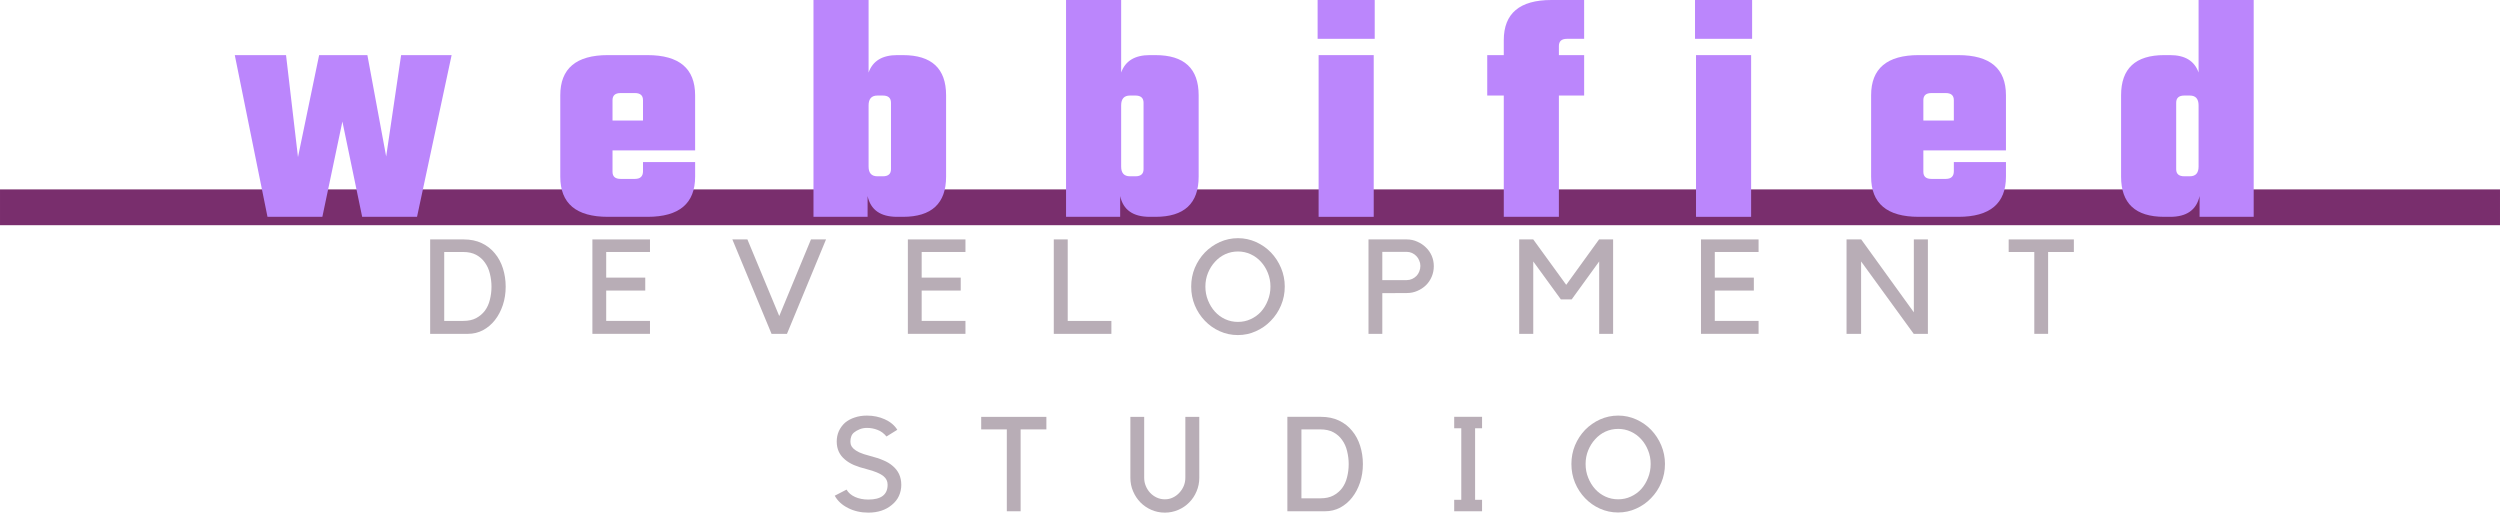 <?xml version="1.0" encoding="UTF-8" standalone="no"?>
<svg
   width="2512.062"
   zoomAndPan="magnify"
   viewBox="0 0 1884.047 386.318"
   height="515.091"
   preserveAspectRatio="xMidYMid"
   version="1.0"
   id="svg476"
   xmlns="http://www.w3.org/2000/svg"
   xmlns:svg="http://www.w3.org/2000/svg">
  <defs
     id="defs262">
    <clipPath
       id="7049115ae9">
      <path
         d="M 30.852,179.836 H 344.863 v 4.492 H 30.852 Z m 0,0"
         clip-rule="nonzero"
         id="path259" />
    </clipPath>
  </defs>
  <g
     clip-path="url(#7049115ae9)"
     id="g266"
     transform="matrix(6,0,0,6,-185.109,-936.272)">
    <path
       fill="#792e6d"
       d="M 30.852,179.836 H 344.859 v 4.492 H 30.852 Z m 0,0"
       fill-opacity="1"
       fill-rule="nonzero"
       id="path264" />
  </g>
  <g
     fill="#000000"
     fill-opacity="1"
     id="g274"
     transform="matrix(6,0,0,6,-185.109,-936.272)">
    <g
       transform="translate(60.138,183.28)"
       id="g272">
      <g
         id="g270">
        <path
           d="M 21.094,-20.312 H 27.438 L 23.094,0 H 16.203 L 13.719,-11.969 11.203,0 H 4.312 L 0.203,-20.312 h 6.438 l 1.5,12.812 2.656,-12.812 h 6.062 l 2.359,12.734 z m 0,0"
           id="path268"
           style="fill:#bb86fc;fill-opacity:1" />
      </g>
    </g>
  </g>
  <g
     fill="#000000"
     fill-opacity="1"
     id="g282"
     transform="matrix(6,0,0,6,-185.109,-936.272)">
    <g
       transform="translate(100.005,183.28)"
       id="g280">
      <g
         id="g278">
        <path
           d="m 7.203,-20.312 h 4.969 c 3.988,0 5.984,1.684 5.984,5.047 v 6.922 h -10.375 v 2.688 c 0,0.594 0.336,0.891 1.016,0.891 h 1.797 c 0.676,0 1.016,-0.32 1.016,-0.969 V -6.875 h 6.547 v 1.828 C 18.156,-1.68 16.16,0 12.172,0 H 7.203 C 3.211,0 1.219,-1.68 1.219,-5.047 v -10.219 c 0,-3.363 1.992,-5.047 5.984,-5.047 z m 0.578,8.219 h 3.828 v -2.562 c 0,-0.594 -0.34,-0.891 -1.016,-0.891 H 8.797 c -0.68,0 -1.016,0.297 -1.016,0.891 z m 0,0"
           id="path276"
           style="fill:#bb86fc;fill-opacity:1" />
      </g>
    </g>
  </g>
  <g
     fill="#000000"
     fill-opacity="1"
     id="g290"
     transform="matrix(6,0,0,6,-185.109,-936.272)">
    <g
       transform="translate(131.402,183.28)"
       id="g288">
      <g
         id="g286">
        <path
           d="m 12.141,-20.312 h 0.719 c 3.613,0 5.422,1.684 5.422,5.047 v 10.219 C 18.281,-1.68 16.473,0 12.859,0 h -0.719 C 10.047,0 8.805,-0.867 8.422,-2.609 V 0 H 1.625 V -27.234 H 8.547 V -18.125 c 0.52,-1.457 1.719,-2.188 3.594,-2.188 z m -0.781,14.328 v -8.344 c 0,-0.602 -0.34,-0.906 -1.016,-0.906 h -0.688 c -0.742,0 -1.109,0.414 -1.109,1.234 v 7.688 c 0,0.812 0.367,1.219 1.109,1.219 h 0.688 c 0.676,0 1.016,-0.297 1.016,-0.891 z m 0,0"
           id="path284"
           style="fill:#bb86fc;fill-opacity:1" />
      </g>
    </g>
  </g>
  <g
     fill="#000000"
     fill-opacity="1"
     id="g298"
     transform="matrix(6,0,0,6,-185.109,-936.272)">
    <g
       transform="translate(163.125,183.28)"
       id="g296">
      <g
         id="g294">
        <path
           d="m 12.141,-20.312 h 0.719 c 3.613,0 5.422,1.684 5.422,5.047 v 10.219 C 18.281,-1.68 16.473,0 12.859,0 h -0.719 C 10.047,0 8.805,-0.867 8.422,-2.609 V 0 H 1.625 V -27.234 H 8.547 V -18.125 c 0.52,-1.457 1.719,-2.188 3.594,-2.188 z m -0.781,14.328 v -8.344 c 0,-0.602 -0.34,-0.906 -1.016,-0.906 h -0.688 c -0.742,0 -1.109,0.414 -1.109,1.234 v 7.688 c 0,0.812 0.367,1.219 1.109,1.219 h 0.688 c 0.676,0 1.016,-0.297 1.016,-0.891 z m 0,0"
           id="path292"
           style="fill:#bb86fc;fill-opacity:1" />
      </g>
    </g>
  </g>
  <g
     fill="#000000"
     fill-opacity="1"
     id="g306"
     transform="matrix(6,0,0,6,-185.109,-936.272)">
    <g
       transform="translate(194.848,183.28)"
       id="g304">
      <g
         id="g302">
        <path
           d="m 1.5,-22.359 v -4.875 h 7.172 v 4.875 z M 8.547,0 H 1.625 v -20.312 h 6.922 z m 0,0"
           id="path300"
           style="fill:#bb86fc;fill-opacity:1" />
      </g>
    </g>
  </g>
  <g
     fill="#000000"
     fill-opacity="1"
     id="g314"
     transform="matrix(6,0,0,6,-185.109,-936.272)">
    <g
       transform="translate(217.247,183.28)"
       id="g312">
      <g
         id="g310">
        <path
           d="m 12.578,-22.359 h -2.156 c -0.68,0 -1.016,0.305 -1.016,0.906 v 1.141 h 3.172 v 5.078 H 9.406 V 0 H 2.484 V -15.234 H 0.406 V -20.312 h 2.078 v -1.875 c 0,-3.363 1.992,-5.047 5.984,-5.047 h 4.109 z m 0,0"
           id="path308"
           style="fill:#bb86fc;fill-opacity:1" />
      </g>
    </g>
  </g>
  <g
     fill="#000000"
     fill-opacity="1"
     id="g322"
     transform="matrix(6,0,0,6,-185.109,-936.272)">
    <g
       transform="translate(242.251,183.28)"
       id="g320">
      <g
         id="g318">
        <path
           d="m 1.5,-22.359 v -4.875 h 7.172 v 4.875 z M 8.547,0 H 1.625 v -20.312 h 6.922 z m 0,0"
           id="path316"
           style="fill:#bb86fc;fill-opacity:1" />
      </g>
    </g>
  </g>
  <g
     fill="#000000"
     fill-opacity="1"
     id="g330"
     transform="matrix(6,0,0,6,-185.109,-936.272)">
    <g
       transform="translate(264.65,183.28)"
       id="g328">
      <g
         id="g326">
        <path
           d="m 7.203,-20.312 h 4.969 c 3.988,0 5.984,1.684 5.984,5.047 v 6.922 h -10.375 v 2.688 c 0,0.594 0.336,0.891 1.016,0.891 h 1.797 c 0.676,0 1.016,-0.32 1.016,-0.969 V -6.875 h 6.547 v 1.828 C 18.156,-1.68 16.16,0 12.172,0 H 7.203 C 3.211,0 1.219,-1.68 1.219,-5.047 v -10.219 c 0,-3.363 1.992,-5.047 5.984,-5.047 z m 0.578,8.219 h 3.828 v -2.562 c 0,-0.594 -0.34,-0.891 -1.016,-0.891 H 8.797 c -0.68,0 -1.016,0.297 -1.016,0.891 z m 0,0"
           id="path324"
           style="fill:#bb86fc;fill-opacity:1" />
      </g>
    </g>
  </g>
  <g
     fill="#000000"
     fill-opacity="1"
     id="g338"
     transform="matrix(6,0,0,6,-185.109,-936.272)">
    <g
       transform="translate(296.047,183.28)"
       id="g336">
      <g
         id="g334">
        <path
           d="M 10.953,-27.234 H 17.875 V 0 H 11.078 V -2.609 C 10.691,-0.867 9.457,0 7.375,0 H 6.641 C 3.023,0 1.219,-1.68 1.219,-5.047 v -10.219 c 0,-3.363 1.805,-5.047 5.422,-5.047 H 7.375 c 1.875,0 3.066,0.73 3.578,2.188 z M 9.156,-5.094 h 0.703 c 0.727,0 1.094,-0.406 1.094,-1.219 V -14 c 0,-0.82 -0.367,-1.234 -1.094,-1.234 H 9.156 c -0.68,0 -1.016,0.305 -1.016,0.906 v 8.344 c 0,0.594 0.336,0.891 1.016,0.891 z m 0,0"
           id="path332"
           style="fill:#bb86fc;fill-opacity:1" />
      </g>
    </g>
  </g>
  <g
     fill="#373737"
     fill-opacity="1"
     id="g346"
     transform="matrix(6,0,0,6,-185.109,-936.272)">
    <g
       transform="translate(83.881,197.977)"
       id="g344">
      <g
         id="g342">
        <path
           d="m 1,0 v -11.859 h 4.219 c 0.852,0 1.609,0.156 2.266,0.469 0.656,0.312 1.203,0.742 1.641,1.281 0.445,0.531 0.785,1.164 1.016,1.891 0.227,0.719 0.344,1.484 0.344,2.297 0,0.824 -0.121,1.594 -0.359,2.312 -0.242,0.719 -0.574,1.352 -1,1.891 -0.418,0.531 -0.918,0.953 -1.5,1.266 C 7.039,-0.148 6.414,0 5.75,0 Z m 4.156,-1.625 c 0.633,0 1.172,-0.113 1.609,-0.344 C 7.211,-2.207 7.582,-2.52 7.875,-2.906 8.164,-3.301 8.375,-3.758 8.5,-4.281 8.633,-4.801 8.703,-5.348 8.703,-5.922 8.703,-6.484 8.633,-7.031 8.5,-7.562 8.375,-8.094 8.164,-8.555 7.875,-8.953 7.594,-9.359 7.227,-9.68 6.781,-9.922 6.332,-10.16 5.789,-10.281 5.156,-10.281 H 2.766 V -1.625 Z m 0,0"
           id="path340"
           style="fill:#b8adb6;fill-opacity:1" />
      </g>
    </g>
  </g>
  <g
     fill="#373737"
     fill-opacity="1"
     id="g354"
     transform="matrix(6,0,0,6,-185.109,-936.272)">
    <g
       transform="translate(104.32,197.977)"
       id="g352">
      <g
         id="g350">
        <path
           d="m 8.172,-11.859 v 1.578 h -5.5 v 3.219 h 4.906 v 1.625 h -4.906 v 3.812 h 5.5 V 0 H 0.938 v -11.859 z m 0,0"
           id="path348"
           style="fill:#b8adb6;fill-opacity:1" />
      </g>
    </g>
  </g>
  <g
     fill="#373737"
     fill-opacity="1"
     id="g362"
     transform="matrix(6,0,0,6,-185.109,-936.272)">
    <g
       transform="translate(122.603,197.977)"
       id="g360">
      <g
         id="g358">
        <path
           d="M 5.156,0 0.234,-11.859 H 2.125 l 4,9.625 3.984,-9.625 H 12 L 7.094,0 Z m 0,0"
           id="path356"
           style="fill:#b8adb6;fill-opacity:1" />
      </g>
    </g>
  </g>
  <g
     fill="#373737"
     fill-opacity="1"
     id="g370"
     transform="matrix(6,0,0,6,-185.109,-936.272)">
    <g
       transform="translate(143.944,197.977)"
       id="g368">
      <g
         id="g366">
        <path
           d="m 8.172,-11.859 v 1.578 h -5.5 v 3.219 h 4.906 v 1.625 h -4.906 v 3.812 h 5.5 V 0 H 0.938 v -11.859 z m 0,0"
           id="path364"
           style="fill:#b8adb6;fill-opacity:1" />
      </g>
    </g>
  </g>
  <g
     fill="#373737"
     fill-opacity="1"
     id="g378"
     transform="matrix(6,0,0,6,-185.109,-936.272)">
    <g
       transform="translate(162.226,197.977)"
       id="g376">
      <g
         id="g374">
        <path
           d="m 0.984,0 v -11.859 h 1.75 V -1.625 H 8.219 V 0 Z m 0,0"
           id="path372"
           style="fill:#b8adb6;fill-opacity:1" />
      </g>
    </g>
  </g>
  <g
     fill="#373737"
     fill-opacity="1"
     id="g386"
     transform="matrix(6,0,0,6,-185.109,-936.272)">
    <g
       transform="translate(179.907,197.977)"
       id="g384">
      <g
         id="g382">
        <path
           d="m 6.438,-12.016 c 0.801,0 1.555,0.164 2.266,0.484 0.719,0.324 1.344,0.762 1.875,1.312 0.531,0.555 0.953,1.199 1.266,1.938 0.312,0.742 0.469,1.523 0.469,2.344 0,0.836 -0.156,1.621 -0.469,2.359 -0.312,0.742 -0.742,1.387 -1.281,1.938 -0.531,0.555 -1.156,0.992 -1.875,1.312 -0.711,0.324 -1.465,0.484 -2.266,0.484 -0.805,0 -1.562,-0.16 -2.281,-0.484 C 3.43,-0.648 2.812,-1.086 2.281,-1.641 1.75,-2.191 1.328,-2.836 1.016,-3.578 0.711,-4.316 0.562,-5.102 0.562,-5.938 c 0,-0.82 0.148,-1.602 0.453,-2.344 0.312,-0.738 0.734,-1.383 1.266,-1.938 0.539,-0.551 1.164,-0.988 1.875,-1.312 0.719,-0.32 1.477,-0.484 2.281,-0.484 z m 0,10.516 c 0.57,0 1.102,-0.113 1.594,-0.344 0.5,-0.227 0.93,-0.539 1.297,-0.938 0.363,-0.406 0.648,-0.879 0.859,-1.422 0.219,-0.539 0.328,-1.117 0.328,-1.734 0,-0.613 -0.109,-1.188 -0.328,-1.719 C 9.977,-8.188 9.691,-8.648 9.328,-9.047 8.961,-9.453 8.531,-9.77 8.031,-10 7.539,-10.227 7.008,-10.344 6.438,-10.344 c -0.574,0 -1.109,0.117 -1.609,0.344 -0.492,0.23 -0.918,0.547 -1.281,0.953 -0.367,0.398 -0.656,0.859 -0.875,1.391 -0.219,0.531 -0.328,1.105 -0.328,1.719 0,0.617 0.109,1.195 0.328,1.734 0.219,0.543 0.508,1.016 0.875,1.422 0.363,0.398 0.789,0.711 1.281,0.938 0.5,0.23 1.035,0.344 1.609,0.344 z m 0,0"
           id="path380"
           style="fill:#b8adb6;fill-opacity:1" />
      </g>
    </g>
  </g>
  <g
     fill="#373737"
     fill-opacity="1"
     id="g394"
     transform="matrix(6,0,0,6,-185.109,-936.272)">
    <g
       transform="translate(201.833,197.977)"
       id="g392">
      <g
         id="g390">
        <path
           d="m 5.719,-11.859 c 0.469,0 0.906,0.094 1.312,0.281 0.414,0.18 0.773,0.418 1.078,0.719 0.312,0.293 0.555,0.641 0.734,1.047 0.176,0.406 0.266,0.844 0.266,1.312 0,0.469 -0.09,0.914 -0.266,1.328 C 8.664,-6.754 8.422,-6.395 8.109,-6.094 7.805,-5.801 7.445,-5.566 7.031,-5.391 6.625,-5.211 6.188,-5.125 5.719,-5.125 L 2.641,-5.109 V 0 H 0.906 v -11.859 z m 0,5.109 c 0.227,0 0.445,-0.047 0.656,-0.141 0.207,-0.094 0.391,-0.219 0.547,-0.375 0.156,-0.156 0.273,-0.344 0.359,-0.562 C 7.375,-8.047 7.422,-8.281 7.422,-8.531 7.422,-8.77 7.375,-8.992 7.281,-9.203 7.195,-9.422 7.078,-9.609 6.922,-9.766 6.766,-9.93 6.582,-10.062 6.375,-10.156 6.164,-10.25 5.945,-10.297 5.719,-10.297 H 2.641 V -6.75 Z m 0,0"
           id="path388"
           style="fill:#b8adb6;fill-opacity:1" />
      </g>
    </g>
  </g>
  <g
     fill="#373737"
     fill-opacity="1"
     id="g402"
     transform="matrix(6,0,0,6,-185.109,-936.272)">
    <g
       transform="translate(220.667,197.977)"
       id="g400">
      <g
         id="g398">
        <path
           d="m 11.031,-11.859 h 1.766 V 0 h -1.75 V -9.094 L 7.594,-4.328 H 6.234 L 2.766,-9.094 V 0 H 1 V -11.859 H 2.766 L 6.906,-6.156 Z m 0,0"
           id="path396"
           style="fill:#b8adb6;fill-opacity:1" />
      </g>
    </g>
  </g>
  <g
     fill="#373737"
     fill-opacity="1"
     id="g410"
     transform="matrix(6,0,0,6,-185.109,-936.272)">
    <g
       transform="translate(243.562,197.977)"
       id="g408">
      <g
         id="g406">
        <path
           d="m 8.172,-11.859 v 1.578 h -5.5 v 3.219 h 4.906 v 1.625 h -4.906 v 3.812 h 5.5 V 0 H 0.938 v -11.859 z m 0,0"
           id="path404"
           style="fill:#b8adb6;fill-opacity:1" />
      </g>
    </g>
  </g>
  <g
     fill="#373737"
     fill-opacity="1"
     id="g418"
     transform="matrix(6,0,0,6,-185.109,-936.272)">
    <g
       transform="translate(261.845,197.977)"
       id="g416">
      <g
         id="g414">
        <path
           d="M 11.156,-11.859 V 0 H 9.375 L 2.766,-9.094 V 0 H 0.938 v -11.859 h 1.844 l 6.609,9.156 v -9.156 z m 0,0"
           id="path412"
           style="fill:#b8adb6;fill-opacity:1" />
      </g>
    </g>
  </g>
  <g
     fill="#373737"
     fill-opacity="1"
     id="g426"
     transform="matrix(6,0,0,6,-185.109,-936.272)">
    <g
       transform="translate(283.069,197.977)"
       id="g424">
      <g
         id="g422">
        <path
           d="m 3.297,-10.281 h -3.219 v -1.578 h 8.188 v 1.578 H 5.031 V 0 H 3.297 Z m 0,0"
           id="path420"
           style="fill:#b8adb6;fill-opacity:1" />
      </g>
    </g>
  </g>
  <g
     fill="#373737"
     fill-opacity="1"
     id="g434"
     transform="matrix(6,0,0,6,-185.109,-936.272)">
    <g
       transform="translate(135.213,220.26)"
       id="g432">
      <g
         id="g430">
        <path
           d="m 8.844,-3.328 c 0,0.5 -0.102,0.969 -0.297,1.406 -0.199,0.43 -0.496,0.805 -0.891,1.125 -0.773,0.648 -1.758,0.969 -2.953,0.969 -0.938,0 -1.789,-0.191 -2.547,-0.578 C 1.395,-0.789 0.836,-1.305 0.484,-1.953 L 1.969,-2.719 c 0.227,0.398 0.582,0.703 1.062,0.922 0.488,0.219 1.047,0.328 1.672,0.328 1.613,0 2.422,-0.617 2.422,-1.859 C 7.125,-3.555 7.082,-3.754 7,-3.922 6.914,-4.098 6.789,-4.254 6.625,-4.391 6.219,-4.734 5.5,-5.035 4.469,-5.297 3.844,-5.453 3.312,-5.625 2.875,-5.812 2.438,-6.008 2.07,-6.234 1.781,-6.484 1.082,-7.055 0.734,-7.812 0.734,-8.75 c 0,-0.469 0.086,-0.906 0.266,-1.312 0.188,-0.406 0.445,-0.758 0.781,-1.062 0.352,-0.289 0.758,-0.508 1.219,-0.656 0.457,-0.156 0.969,-0.234 1.531,-0.234 0.812,0 1.562,0.156 2.25,0.469 0.688,0.312 1.207,0.75 1.562,1.312 l -1.359,0.844 C 6.66,-9.785 6.285,-10.062 5.859,-10.219 5.441,-10.383 5,-10.469 4.531,-10.469 c -0.336,0 -0.641,0.059 -0.922,0.172 -0.281,0.117 -0.516,0.25 -0.703,0.406 C 2.75,-9.766 2.633,-9.602 2.562,-9.406 2.488,-9.207 2.453,-9 2.453,-8.781 c 0,0.148 0.02,0.297 0.062,0.453 0.051,0.148 0.16,0.305 0.328,0.469 0.164,0.156 0.41,0.312 0.734,0.469 0.32,0.148 0.766,0.293 1.328,0.438 0.664,0.168 1.223,0.352 1.672,0.547 0.457,0.188 0.844,0.418 1.156,0.688 0.738,0.605 1.109,1.402 1.109,2.391 z m 0,0"
           id="path428"
           style="fill:#b8adb6;fill-opacity:1" />
      </g>
    </g>
  </g>
  <g
     fill="#373737"
     fill-opacity="1"
     id="g442"
     transform="matrix(6,0,0,6,-185.109,-936.272)">
    <g
       transform="translate(154.014,220.26)"
       id="g440">
      <g
         id="g438">
        <path
           d="m 3.297,-10.281 h -3.219 v -1.578 h 8.188 v 1.578 H 5.031 V 0 H 3.297 Z m 0,0"
           id="path436"
           style="fill:#b8adb6;fill-opacity:1" />
      </g>
    </g>
  </g>
  <g
     fill="#373737"
     fill-opacity="1"
     id="g450"
     transform="matrix(6,0,0,6,-185.109,-936.272)">
    <g
       transform="translate(171.846,220.26)"
       id="g448">
      <g
         id="g446">
        <path
           d="m 9.641,-4.203 c 0,0.605 -0.117,1.172 -0.344,1.703 C 9.078,-1.969 8.77,-1.504 8.375,-1.109 7.988,-0.711 7.531,-0.398 7,-0.172 6.477,0.055 5.914,0.172 5.312,0.172 4.707,0.172 4.145,0.055 3.625,-0.172 3.102,-0.398 2.645,-0.711 2.25,-1.109 1.863,-1.504 1.555,-1.969 1.328,-2.5 1.098,-3.031 0.984,-3.598 0.984,-4.203 v -7.656 H 2.719 v 7.656 c 0,0.367 0.066,0.711 0.203,1.031 0.133,0.324 0.316,0.609 0.547,0.859 0.238,0.25 0.516,0.449 0.828,0.594 C 4.617,-1.57 4.957,-1.5 5.312,-1.5 c 0.363,0 0.695,-0.07 1,-0.219 0.312,-0.145 0.582,-0.344 0.812,-0.594 0.238,-0.25 0.426,-0.535 0.562,-0.859 0.133,-0.32 0.203,-0.664 0.203,-1.031 v -7.656 h 1.75 z m 0,0"
           id="path444"
           style="fill:#b8adb6;fill-opacity:1" />
      </g>
    </g>
  </g>
  <g
     fill="#373737"
     fill-opacity="1"
     id="g458"
     transform="matrix(6,0,0,6,-185.109,-936.272)">
    <g
       transform="translate(191.549,220.26)"
       id="g456">
      <g
         id="g454">
        <path
           d="m 1,0 v -11.859 h 4.219 c 0.852,0 1.609,0.156 2.266,0.469 0.656,0.312 1.203,0.742 1.641,1.281 0.445,0.531 0.785,1.164 1.016,1.891 0.227,0.719 0.344,1.484 0.344,2.297 0,0.824 -0.121,1.594 -0.359,2.312 -0.242,0.719 -0.574,1.352 -1,1.891 -0.418,0.531 -0.918,0.953 -1.5,1.266 C 7.039,-0.148 6.414,0 5.75,0 Z m 4.156,-1.625 c 0.633,0 1.172,-0.113 1.609,-0.344 C 7.211,-2.207 7.582,-2.52 7.875,-2.906 8.164,-3.301 8.375,-3.758 8.5,-4.281 8.633,-4.801 8.703,-5.348 8.703,-5.922 8.703,-6.484 8.633,-7.031 8.5,-7.562 8.375,-8.094 8.164,-8.555 7.875,-8.953 7.594,-9.359 7.227,-9.68 6.781,-9.922 6.332,-10.16 5.789,-10.281 5.156,-10.281 H 2.766 V -1.625 Z m 0,0"
           id="path452"
           style="fill:#b8adb6;fill-opacity:1" />
      </g>
    </g>
  </g>
  <g
     fill="#373737"
     fill-opacity="1"
     id="g466"
     transform="matrix(6,0,0,6,-185.109,-936.272)">
    <g
       transform="translate(211.987,220.26)"
       id="g464">
      <g
         id="g462">
        <path
           d="M 4.141,-10.422 V -1.438 h 0.875 V 0 h -3.5 V -1.438 H 2.406 v -8.984 H 1.516 v -1.438 h 3.5 v 1.438 z m 0,0"
           id="path460"
           style="fill:#b8adb6;fill-opacity:1" />
      </g>
    </g>
  </g>
  <g
     fill="#373737"
     fill-opacity="1"
     id="g474"
     transform="matrix(6,0,0,6,-185.109,-936.272)">
    <g
       transform="translate(227.663,220.26)"
       id="g472">
      <g
         id="g470">
        <path
           d="m 6.438,-12.016 c 0.801,0 1.555,0.164 2.266,0.484 0.719,0.324 1.344,0.762 1.875,1.312 0.531,0.555 0.953,1.199 1.266,1.938 0.312,0.742 0.469,1.523 0.469,2.344 0,0.836 -0.156,1.621 -0.469,2.359 -0.312,0.742 -0.742,1.387 -1.281,1.938 -0.531,0.555 -1.156,0.992 -1.875,1.312 -0.711,0.324 -1.465,0.484 -2.266,0.484 -0.805,0 -1.562,-0.16 -2.281,-0.484 C 3.43,-0.648 2.812,-1.086 2.281,-1.641 1.75,-2.191 1.328,-2.836 1.016,-3.578 0.711,-4.316 0.562,-5.102 0.562,-5.938 c 0,-0.82 0.148,-1.602 0.453,-2.344 0.312,-0.738 0.734,-1.383 1.266,-1.938 0.539,-0.551 1.164,-0.988 1.875,-1.312 0.719,-0.32 1.477,-0.484 2.281,-0.484 z m 0,10.516 c 0.57,0 1.102,-0.113 1.594,-0.344 0.5,-0.227 0.93,-0.539 1.297,-0.938 0.363,-0.406 0.648,-0.879 0.859,-1.422 0.219,-0.539 0.328,-1.117 0.328,-1.734 0,-0.613 -0.109,-1.188 -0.328,-1.719 C 9.977,-8.188 9.691,-8.648 9.328,-9.047 8.961,-9.453 8.531,-9.77 8.031,-10 7.539,-10.227 7.008,-10.344 6.438,-10.344 c -0.574,0 -1.109,0.117 -1.609,0.344 -0.492,0.23 -0.918,0.547 -1.281,0.953 -0.367,0.398 -0.656,0.859 -0.875,1.391 -0.219,0.531 -0.328,1.105 -0.328,1.719 0,0.617 0.109,1.195 0.328,1.734 0.219,0.543 0.508,1.016 0.875,1.422 0.363,0.398 0.789,0.711 1.281,0.938 0.5,0.23 1.035,0.344 1.609,0.344 z m 0,0"
           id="path468"
           style="fill:#b8adb6;fill-opacity:1" />
      </g>
    </g>
  </g>
</svg>
